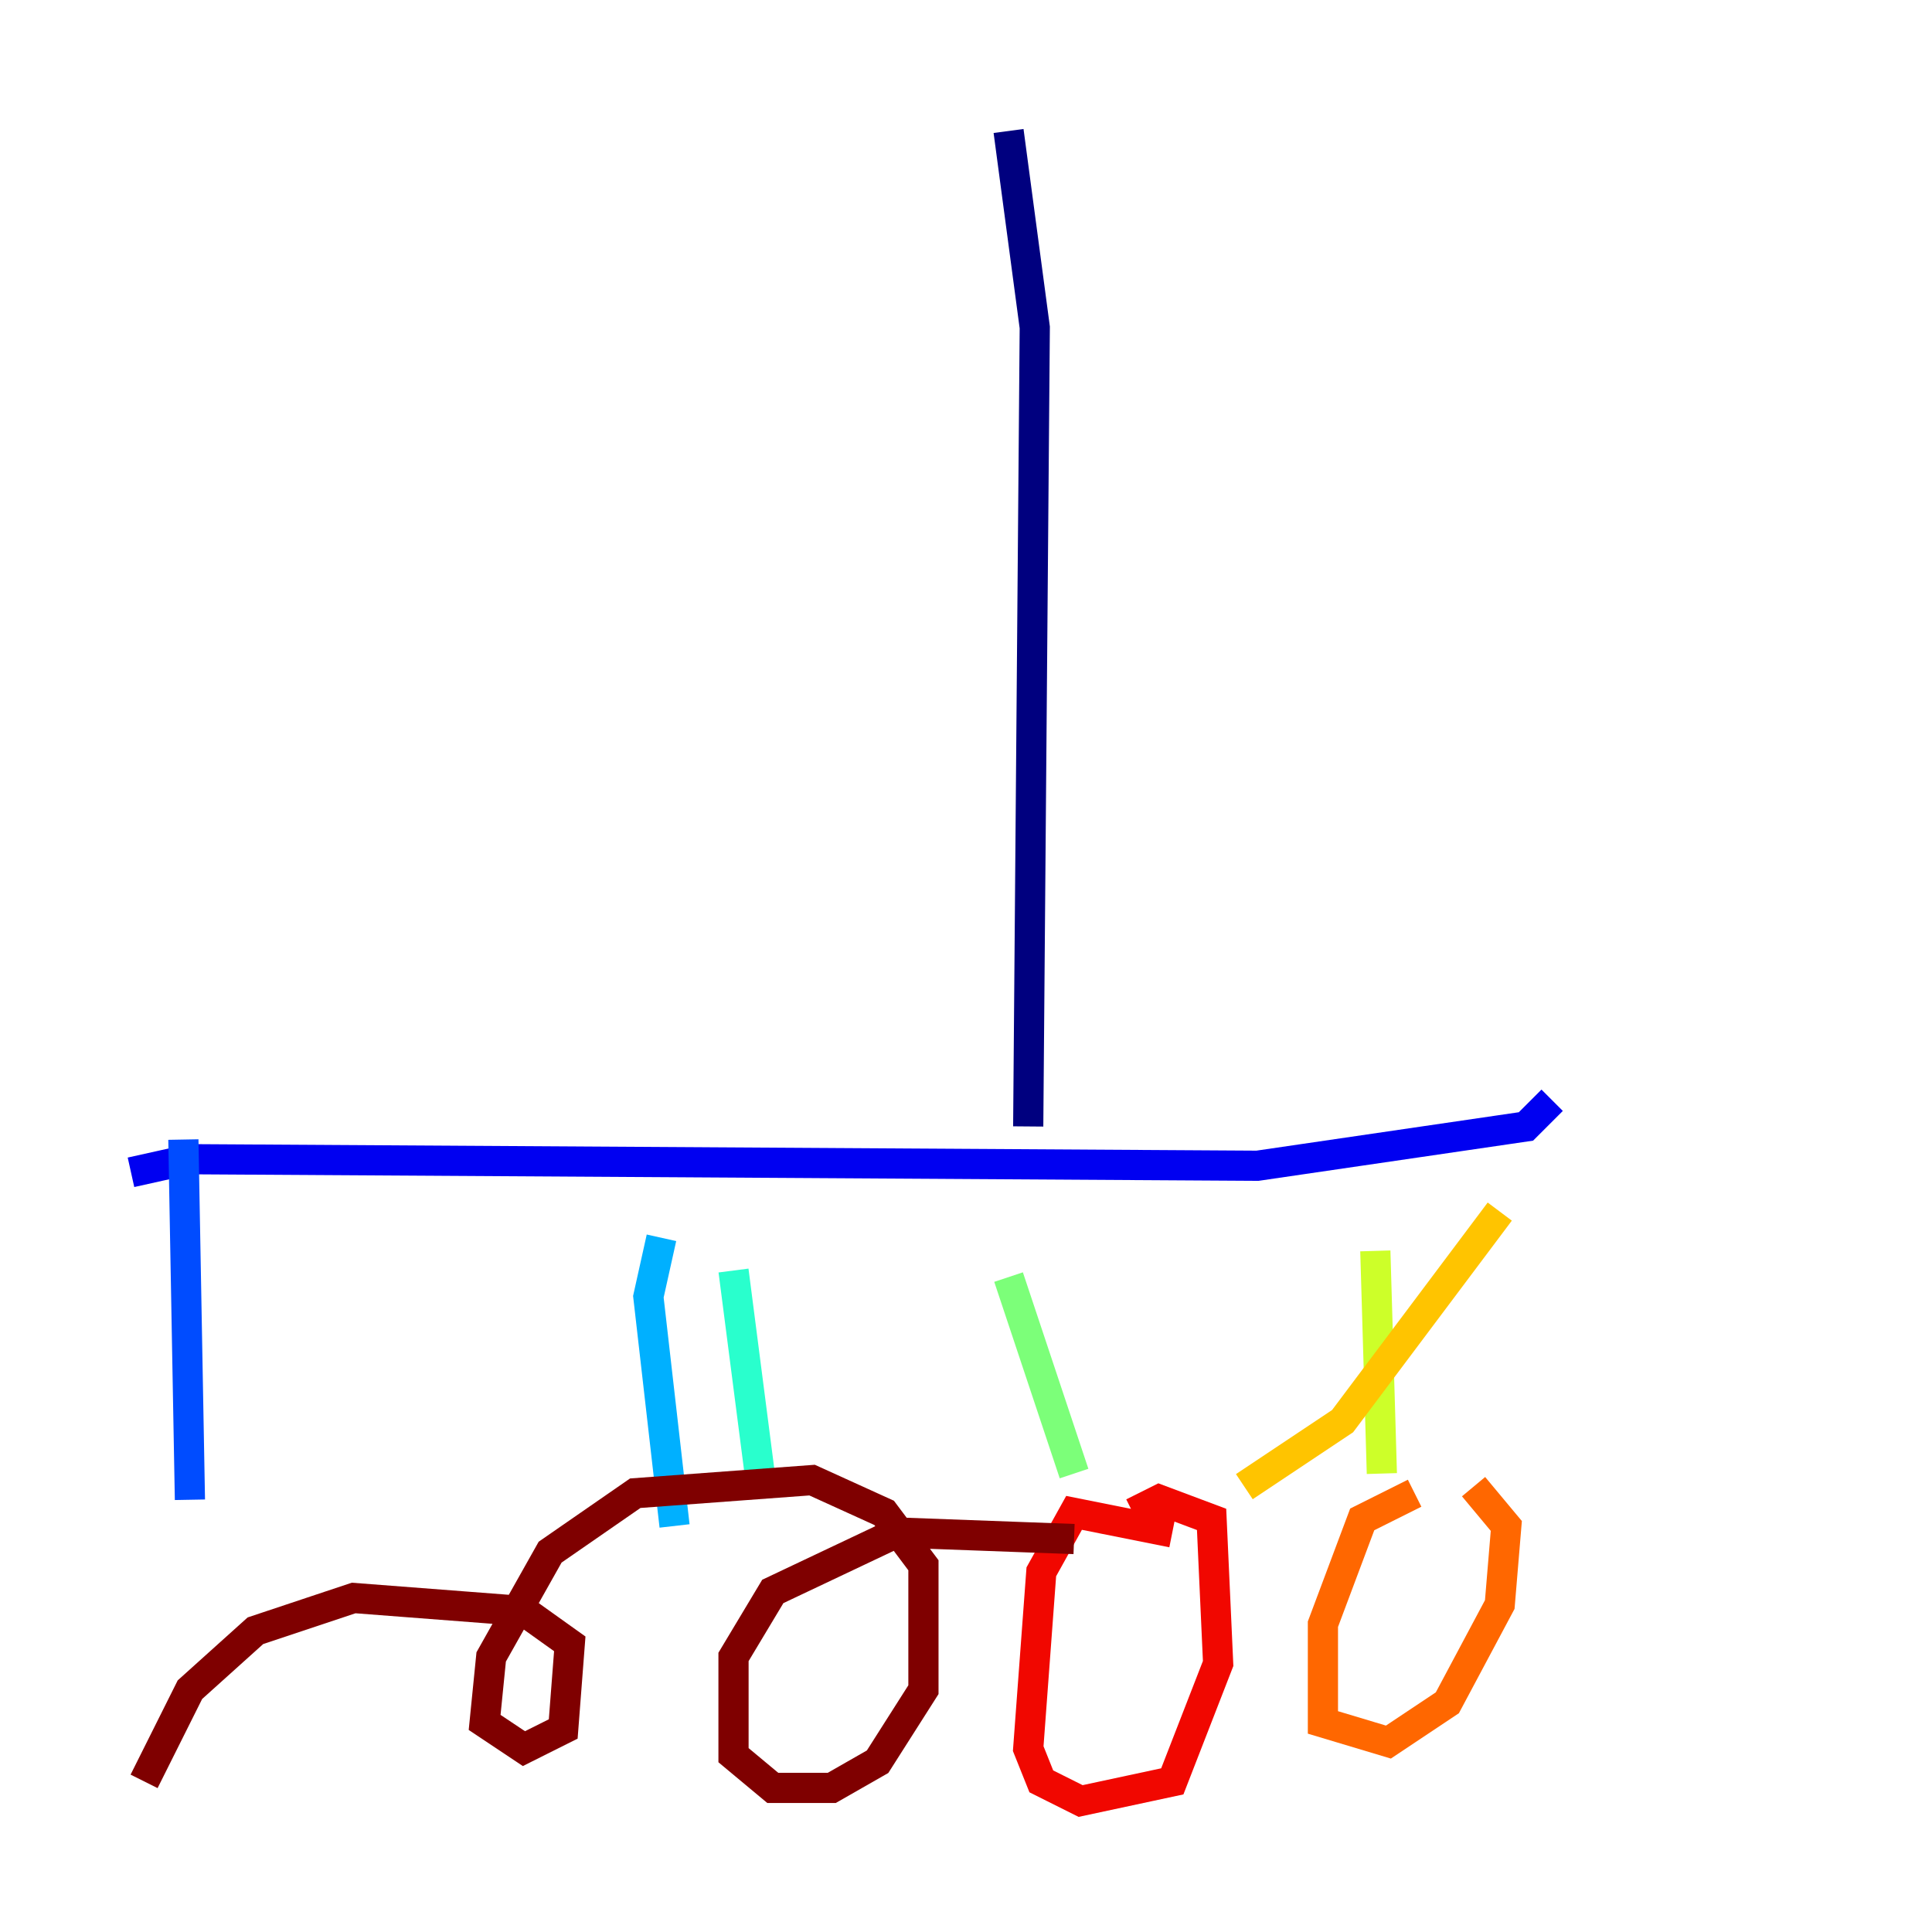 <?xml version="1.0" encoding="utf-8" ?>
<svg baseProfile="tiny" height="128" version="1.2" viewBox="0,0,128,128" width="128" xmlns="http://www.w3.org/2000/svg" xmlns:ev="http://www.w3.org/2001/xml-events" xmlns:xlink="http://www.w3.org/1999/xlink"><defs /><polyline fill="none" points="66.82,8.678 68.556,21.695 68.122,74.63" stroke="#00007f" stroke-width="2" /><polyline fill="none" points="102.834,72.895 101.098,74.63 83.308,77.234 12.583,76.8 8.678,77.668" stroke="#0000f1" stroke-width="2" /><polyline fill="none" points="12.149,75.498 12.583,99.363" stroke="#004cff" stroke-width="2" /><polyline fill="none" points="43.824,82.007 42.956,85.912 44.691,101.098" stroke="#00b0ff" stroke-width="2" /><polyline fill="none" points="48.597,84.176 50.332,97.627" stroke="#29ffcd" stroke-width="2" /><polyline fill="none" points="66.82,84.61 71.159,97.627" stroke="#7cff79" stroke-width="2" /><polyline fill="none" points="91.119,82.875 91.552,97.627" stroke="#cdff29" stroke-width="2" /><polyline fill="none" points="99.363,80.271 88.949,94.156 82.441,98.495" stroke="#ffc400" stroke-width="2" /><polyline fill="none" points="93.722,98.929 90.251,100.664 87.647,107.607 87.647,114.115 91.986,115.417 95.891,112.814 99.363,106.305 99.797,101.098 97.627,98.495" stroke="#ff6700" stroke-width="2" /><polyline fill="none" points="77.668,101.532 71.159,100.231 68.99,104.136 68.122,115.851 68.99,118.02 71.593,119.322 77.668,118.02 80.705,110.21 80.271,100.664 76.8,99.363 75.064,100.231" stroke="#f10700" stroke-width="2" /><polyline fill="none" points="71.159,101.966 59.444,101.532 51.2,105.437 48.597,109.776 48.597,116.285 51.2,118.454 55.105,118.454 58.142,116.719 61.18,111.946 61.18,103.702 58.576,100.231 53.803,98.061 42.088,98.929 36.447,102.834 32.542,109.776 32.108,114.115 34.712,115.851 37.315,114.549 37.749,108.909 34.712,106.739 23.43,105.871 16.922,108.041 12.583,111.946 9.546,118.02" stroke="#7f0000" stroke-width="2" /></svg>